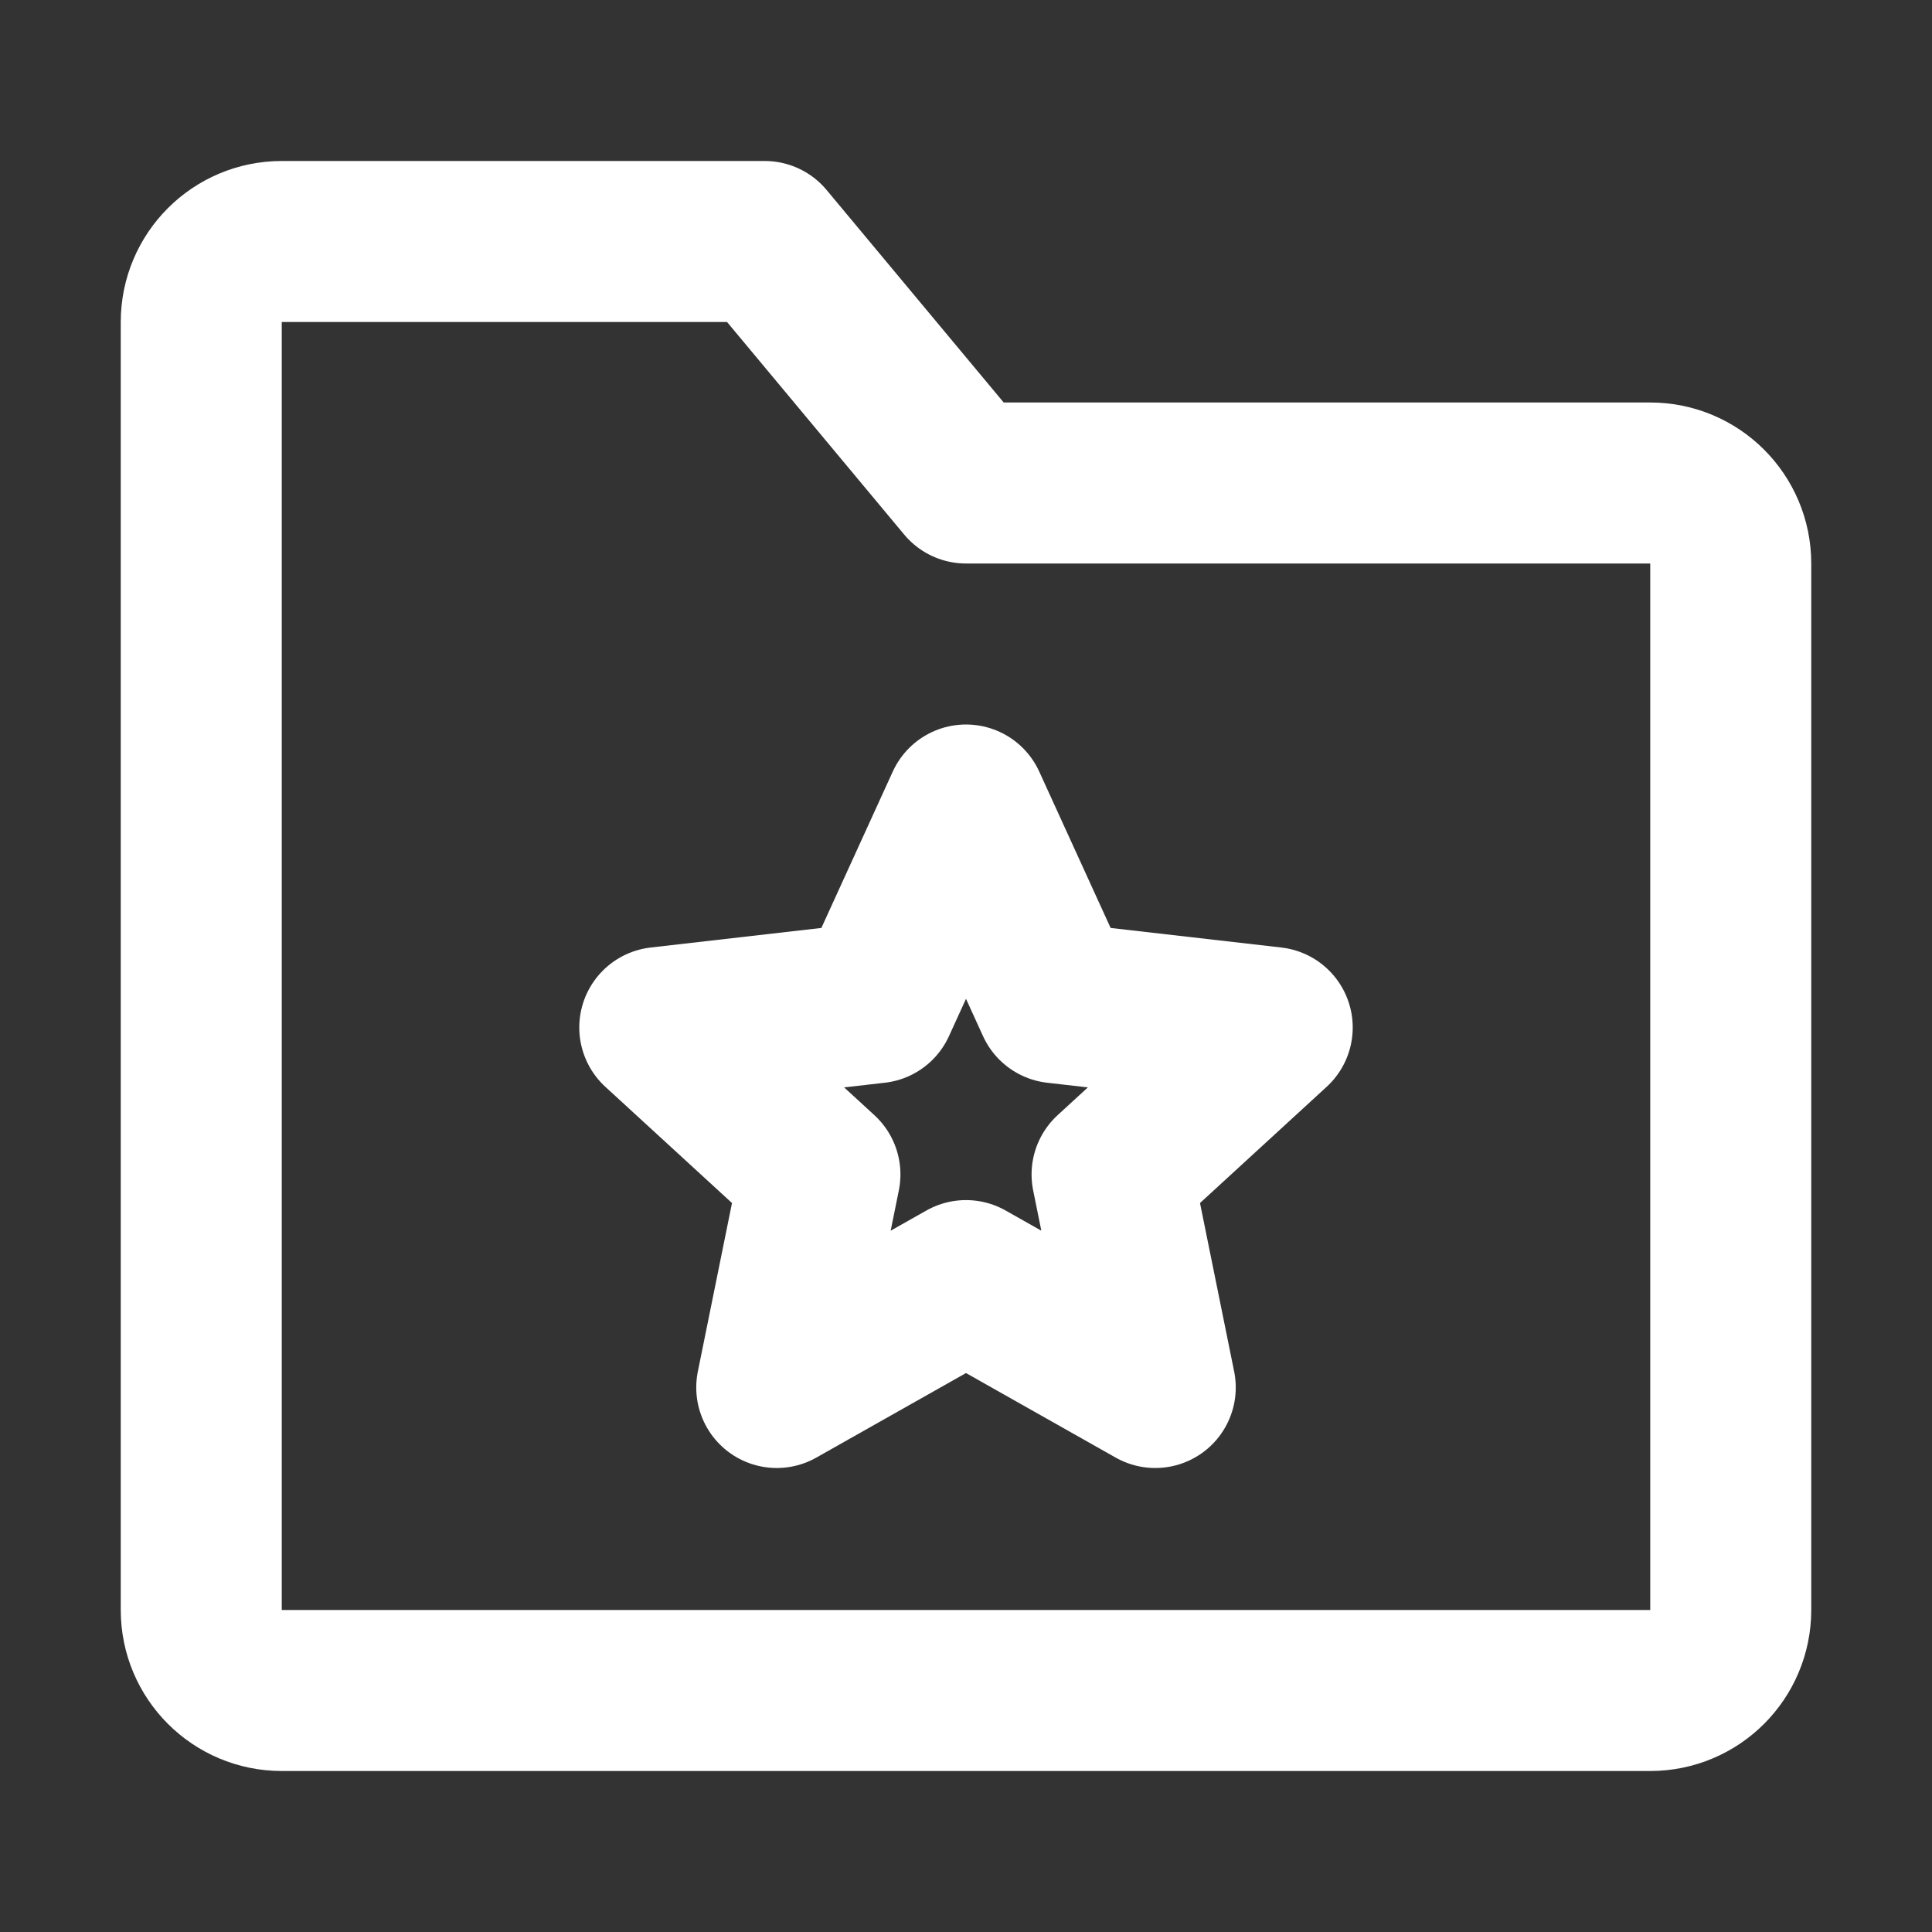 <?xml version="1.0" encoding="UTF-8"?><svg width="24" height="24" viewBox="0 0 48 48" fill="none" xmlns="http://www.w3.org/2000/svg"><rect x="0" y="0" width="48" height="48" fill="#333333" stroke="none"/><path d="M5 8C5 6.895 5.895 6 7 6H19L24 12H41C42.105 12 43 12.895 43 14V40C43 41.105 42.105 42 41 42H7C5.895 42 5 41.105 5 40V8Z" fill="none" stroke="#ffffff" stroke-width="4" stroke-linejoin="round"/><path d="M24 20L26.243 24.913L31.608 25.528L27.629 29.179L28.702 34.472L24 31.816L19.298 34.472L20.371 29.179L16.392 25.528L21.757 24.913L24 20Z" fill="none" stroke="#ffffff" stroke-width="4" stroke-linecap="round" stroke-linejoin="round"/></svg>